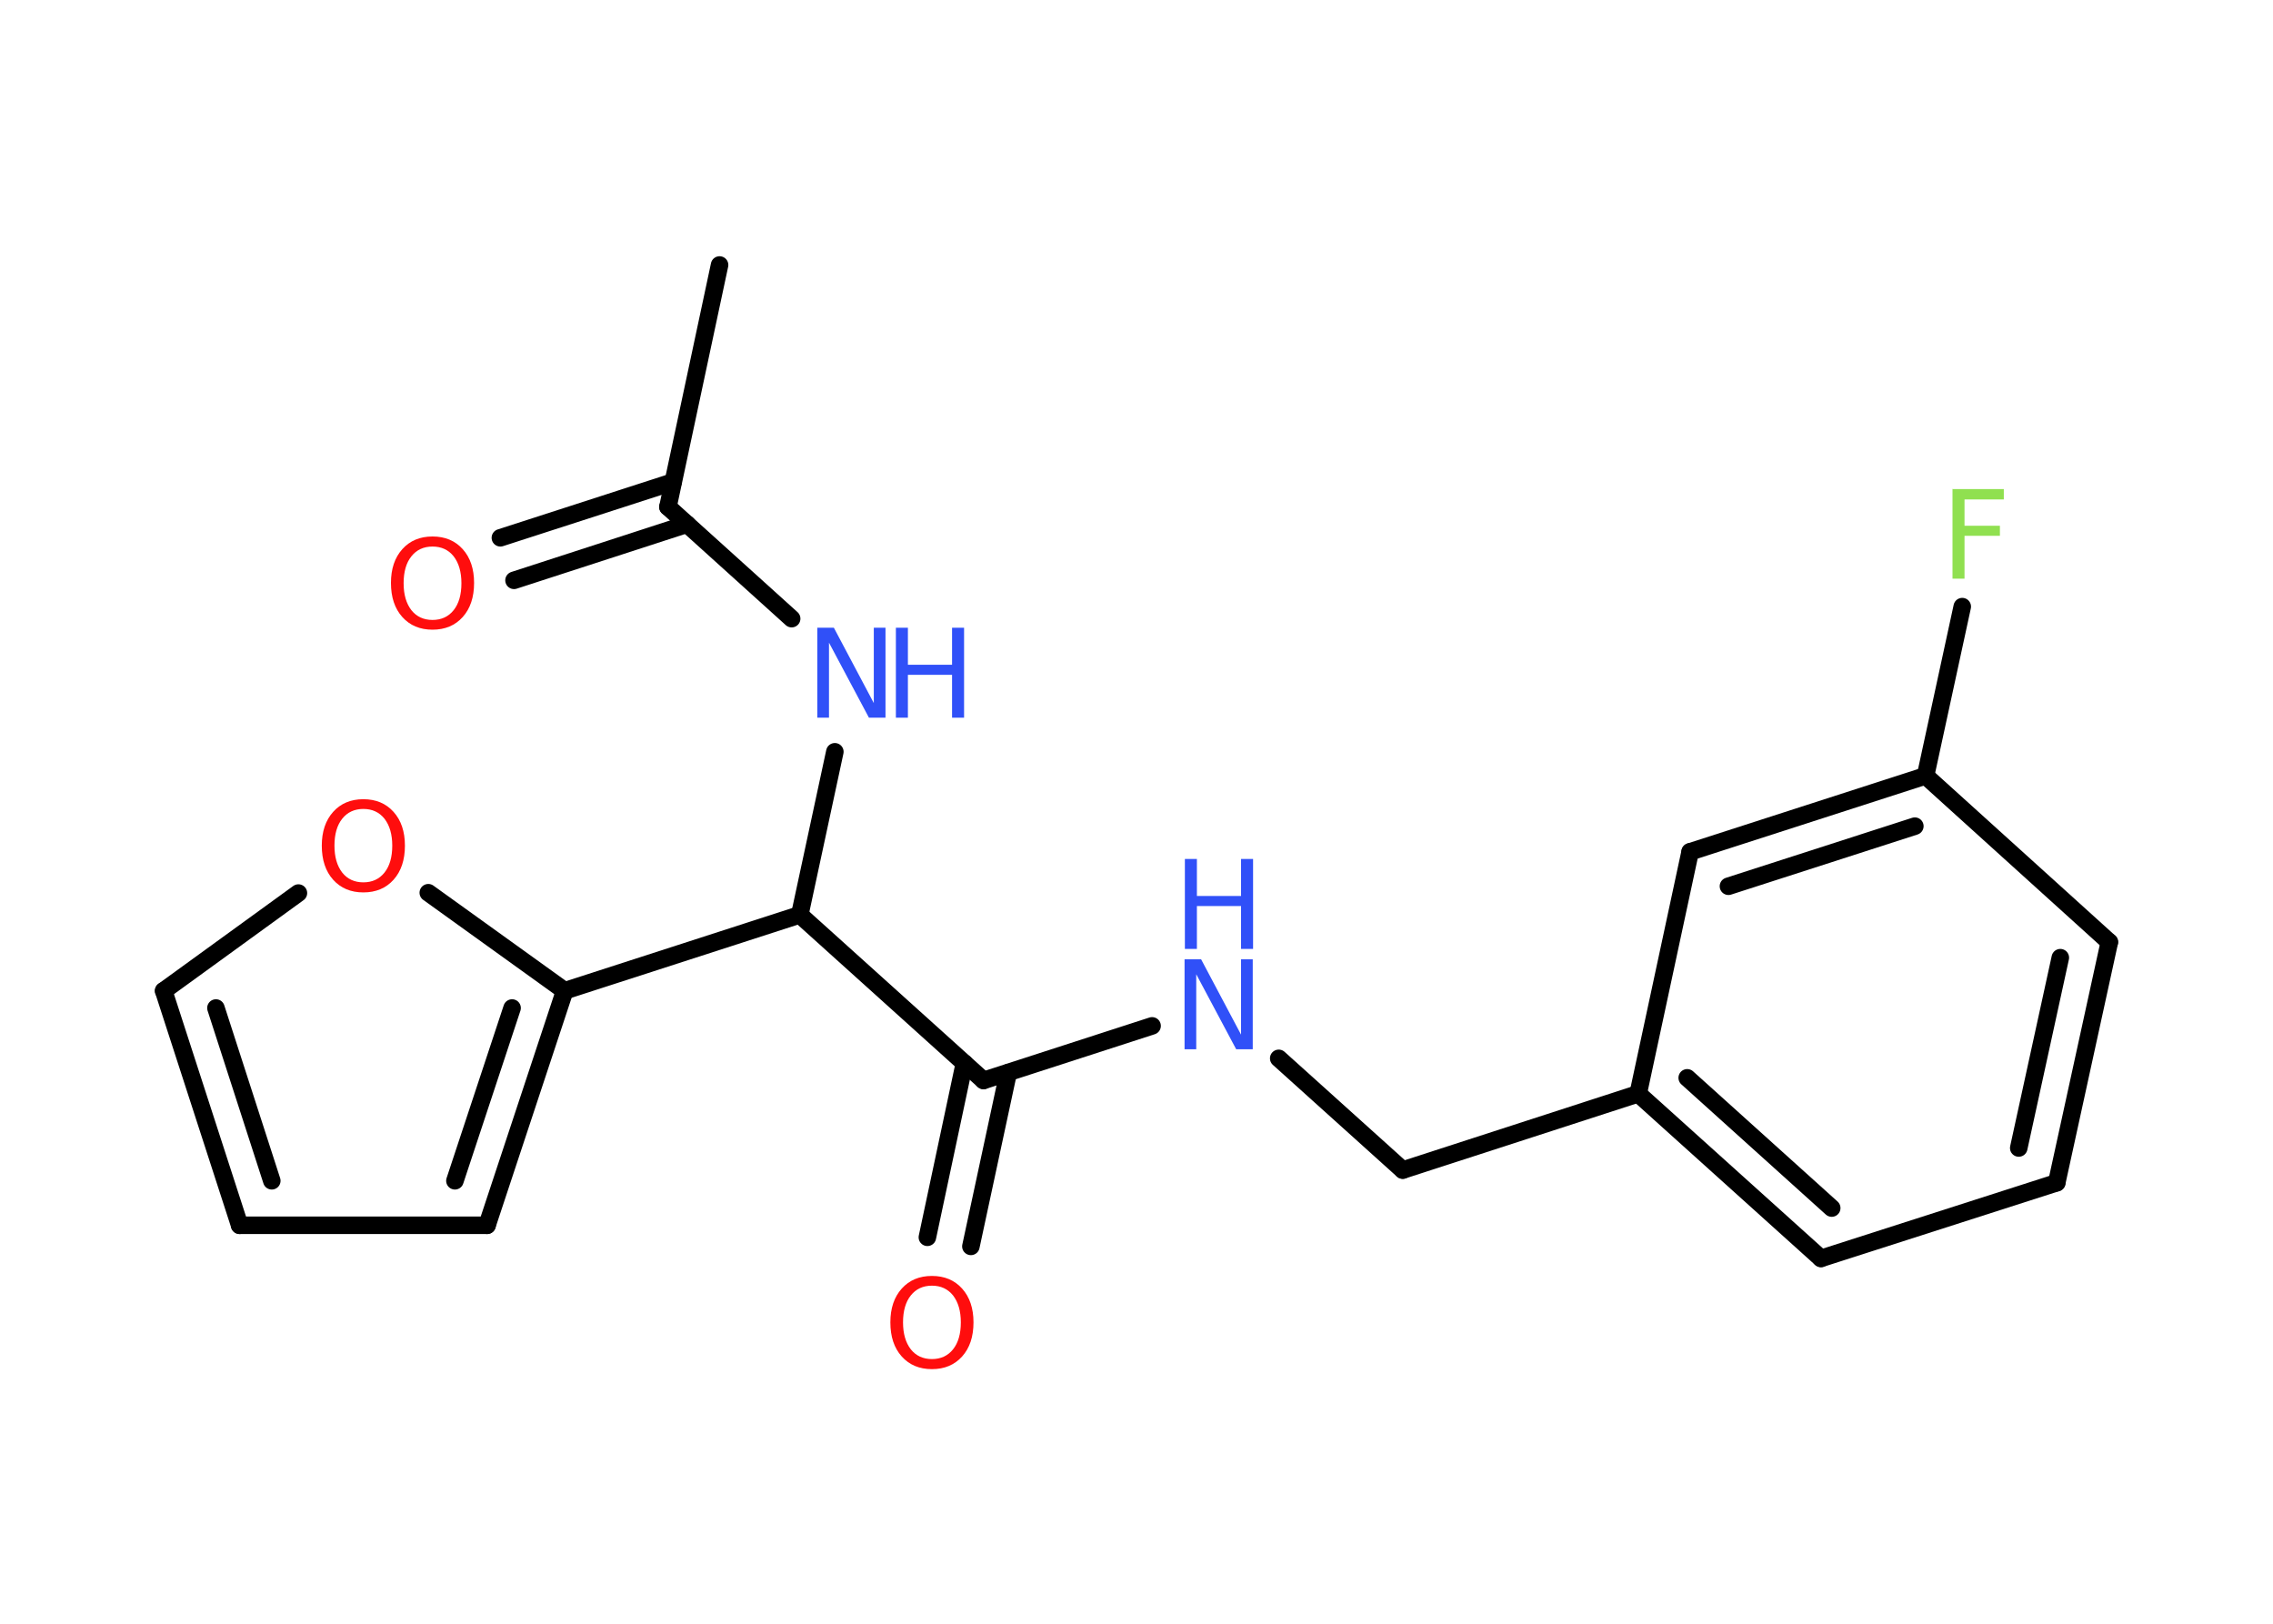 <?xml version='1.0' encoding='UTF-8'?>
<!DOCTYPE svg PUBLIC "-//W3C//DTD SVG 1.1//EN" "http://www.w3.org/Graphics/SVG/1.1/DTD/svg11.dtd">
<svg version='1.2' xmlns='http://www.w3.org/2000/svg' xmlns:xlink='http://www.w3.org/1999/xlink' width='70.0mm' height='50.0mm' viewBox='0 0 70.0 50.0'>
  <desc>Generated by the Chemistry Development Kit (http://github.com/cdk)</desc>
  <g stroke-linecap='round' stroke-linejoin='round' stroke='#000000' stroke-width='.54' fill='#3050F8'>
    <rect x='.0' y='.0' width='70.0' height='50.0' fill='#FFFFFF' stroke='none'/>
    <g id='mol1' class='mol'>
      <line id='mol1bnd1' class='bond' x1='22.16' y1='8.16' x2='20.57' y2='15.61'/>
      <g id='mol1bnd2' class='bond'>
        <line x1='21.16' y1='16.14' x2='15.83' y2='17.87'/>
        <line x1='20.73' y1='14.84' x2='15.41' y2='16.56'/>
      </g>
      <line id='mol1bnd3' class='bond' x1='20.57' y1='15.61' x2='24.38' y2='19.05'/>
      <line id='mol1bnd4' class='bond' x1='25.71' y1='23.15' x2='24.63' y2='28.17'/>
      <line id='mol1bnd5' class='bond' x1='24.63' y1='28.17' x2='30.29' y2='33.27'/>
      <g id='mol1bnd6' class='bond'>
        <line x1='31.05' y1='33.03' x2='29.9' y2='38.38'/>
        <line x1='29.7' y1='32.74' x2='28.56' y2='38.1'/>
      </g>
      <line id='mol1bnd7' class='bond' x1='30.29' y1='33.27' x2='35.48' y2='31.59'/>
      <line id='mol1bnd8' class='bond' x1='39.38' y1='32.59' x2='43.2' y2='36.03'/>
      <line id='mol1bnd9' class='bond' x1='43.2' y1='36.03' x2='50.45' y2='33.68'/>
      <g id='mol1bnd10' class='bond'>
        <line x1='50.45' y1='33.68' x2='56.08' y2='38.75'/>
        <line x1='51.96' y1='33.19' x2='56.41' y2='37.2'/>
      </g>
      <line id='mol1bnd11' class='bond' x1='56.08' y1='38.75' x2='63.34' y2='36.42'/>
      <g id='mol1bnd12' class='bond'>
        <line x1='63.34' y1='36.42' x2='64.96' y2='29.01'/>
        <line x1='62.17' y1='35.35' x2='63.45' y2='29.49'/>
      </g>
      <line id='mol1bnd13' class='bond' x1='64.96' y1='29.01' x2='59.3' y2='23.89'/>
      <line id='mol1bnd14' class='bond' x1='59.3' y1='23.89' x2='60.43' y2='18.68'/>
      <g id='mol1bnd15' class='bond'>
        <line x1='59.3' y1='23.89' x2='52.05' y2='26.23'/>
        <line x1='58.97' y1='25.44' x2='53.23' y2='27.29'/>
      </g>
      <line id='mol1bnd16' class='bond' x1='50.45' y1='33.68' x2='52.05' y2='26.23'/>
      <line id='mol1bnd17' class='bond' x1='24.63' y1='28.17' x2='17.39' y2='30.51'/>
      <g id='mol1bnd18' class='bond'>
        <line x1='15.0' y1='37.73' x2='17.39' y2='30.51'/>
        <line x1='14.01' y1='36.36' x2='15.77' y2='31.04'/>
      </g>
      <line id='mol1bnd19' class='bond' x1='15.0' y1='37.73' x2='7.38' y2='37.73'/>
      <g id='mol1bnd20' class='bond'>
        <line x1='5.04' y1='30.51' x2='7.38' y2='37.73'/>
        <line x1='6.65' y1='31.04' x2='8.37' y2='36.36'/>
      </g>
      <line id='mol1bnd21' class='bond' x1='5.04' y1='30.51' x2='9.19' y2='27.5'/>
      <line id='mol1bnd22' class='bond' x1='17.39' y1='30.51' x2='13.19' y2='27.49'/>
      <path id='mol1atm3' class='atom' d='M13.32 16.83q-.41 .0 -.65 .3q-.24 .3 -.24 .83q.0 .52 .24 .83q.24 .3 .65 .3q.41 .0 .65 -.3q.24 -.3 .24 -.83q.0 -.52 -.24 -.83q-.24 -.3 -.65 -.3zM13.32 16.52q.58 .0 .93 .39q.35 .39 .35 1.04q.0 .66 -.35 1.05q-.35 .39 -.93 .39q-.58 .0 -.93 -.39q-.35 -.39 -.35 -1.05q.0 -.65 .35 -1.04q.35 -.39 .93 -.39z' stroke='none' fill='#FF0D0D'/>
      <g id='mol1atm4' class='atom'>
        <path d='M25.18 19.33h.5l1.23 2.32v-2.32h.36v2.77h-.51l-1.23 -2.31v2.31h-.36v-2.77z' stroke='none'/>
        <path d='M27.59 19.33h.37v1.14h1.36v-1.14h.37v2.77h-.37v-1.32h-1.36v1.32h-.37v-2.77z' stroke='none'/>
      </g>
      <path id='mol1atm7' class='atom' d='M28.7 39.59q-.41 .0 -.65 .3q-.24 .3 -.24 .83q.0 .52 .24 .83q.24 .3 .65 .3q.41 .0 .65 -.3q.24 -.3 .24 -.83q.0 -.52 -.24 -.83q-.24 -.3 -.65 -.3zM28.7 39.29q.58 .0 .93 .39q.35 .39 .35 1.04q.0 .66 -.35 1.05q-.35 .39 -.93 .39q-.58 .0 -.93 -.39q-.35 -.39 -.35 -1.05q.0 -.65 .35 -1.04q.35 -.39 .93 -.39z' stroke='none' fill='#FF0D0D'/>
      <g id='mol1atm8' class='atom'>
        <path d='M36.49 29.54h.5l1.23 2.32v-2.32h.36v2.77h-.51l-1.23 -2.31v2.31h-.36v-2.77z' stroke='none'/>
        <path d='M36.49 26.45h.37v1.14h1.36v-1.14h.37v2.77h-.37v-1.32h-1.36v1.32h-.37v-2.77z' stroke='none'/>
      </g>
      <path id='mol1atm15' class='atom' d='M60.12 15.06h1.59v.32h-1.21v.81h1.09v.31h-1.09v1.32h-.37v-2.77z' stroke='none' fill='#90E050'/>
      <path id='mol1atm21' class='atom' d='M11.19 24.91q-.41 .0 -.65 .3q-.24 .3 -.24 .83q.0 .52 .24 .83q.24 .3 .65 .3q.41 .0 .65 -.3q.24 -.3 .24 -.83q.0 -.52 -.24 -.83q-.24 -.3 -.65 -.3zM11.19 24.61q.58 .0 .93 .39q.35 .39 .35 1.04q.0 .66 -.35 1.05q-.35 .39 -.93 .39q-.58 .0 -.93 -.39q-.35 -.39 -.35 -1.05q.0 -.65 .35 -1.04q.35 -.39 .93 -.39z' stroke='none' fill='#FF0D0D'/>
    </g>
  </g>
</svg>
